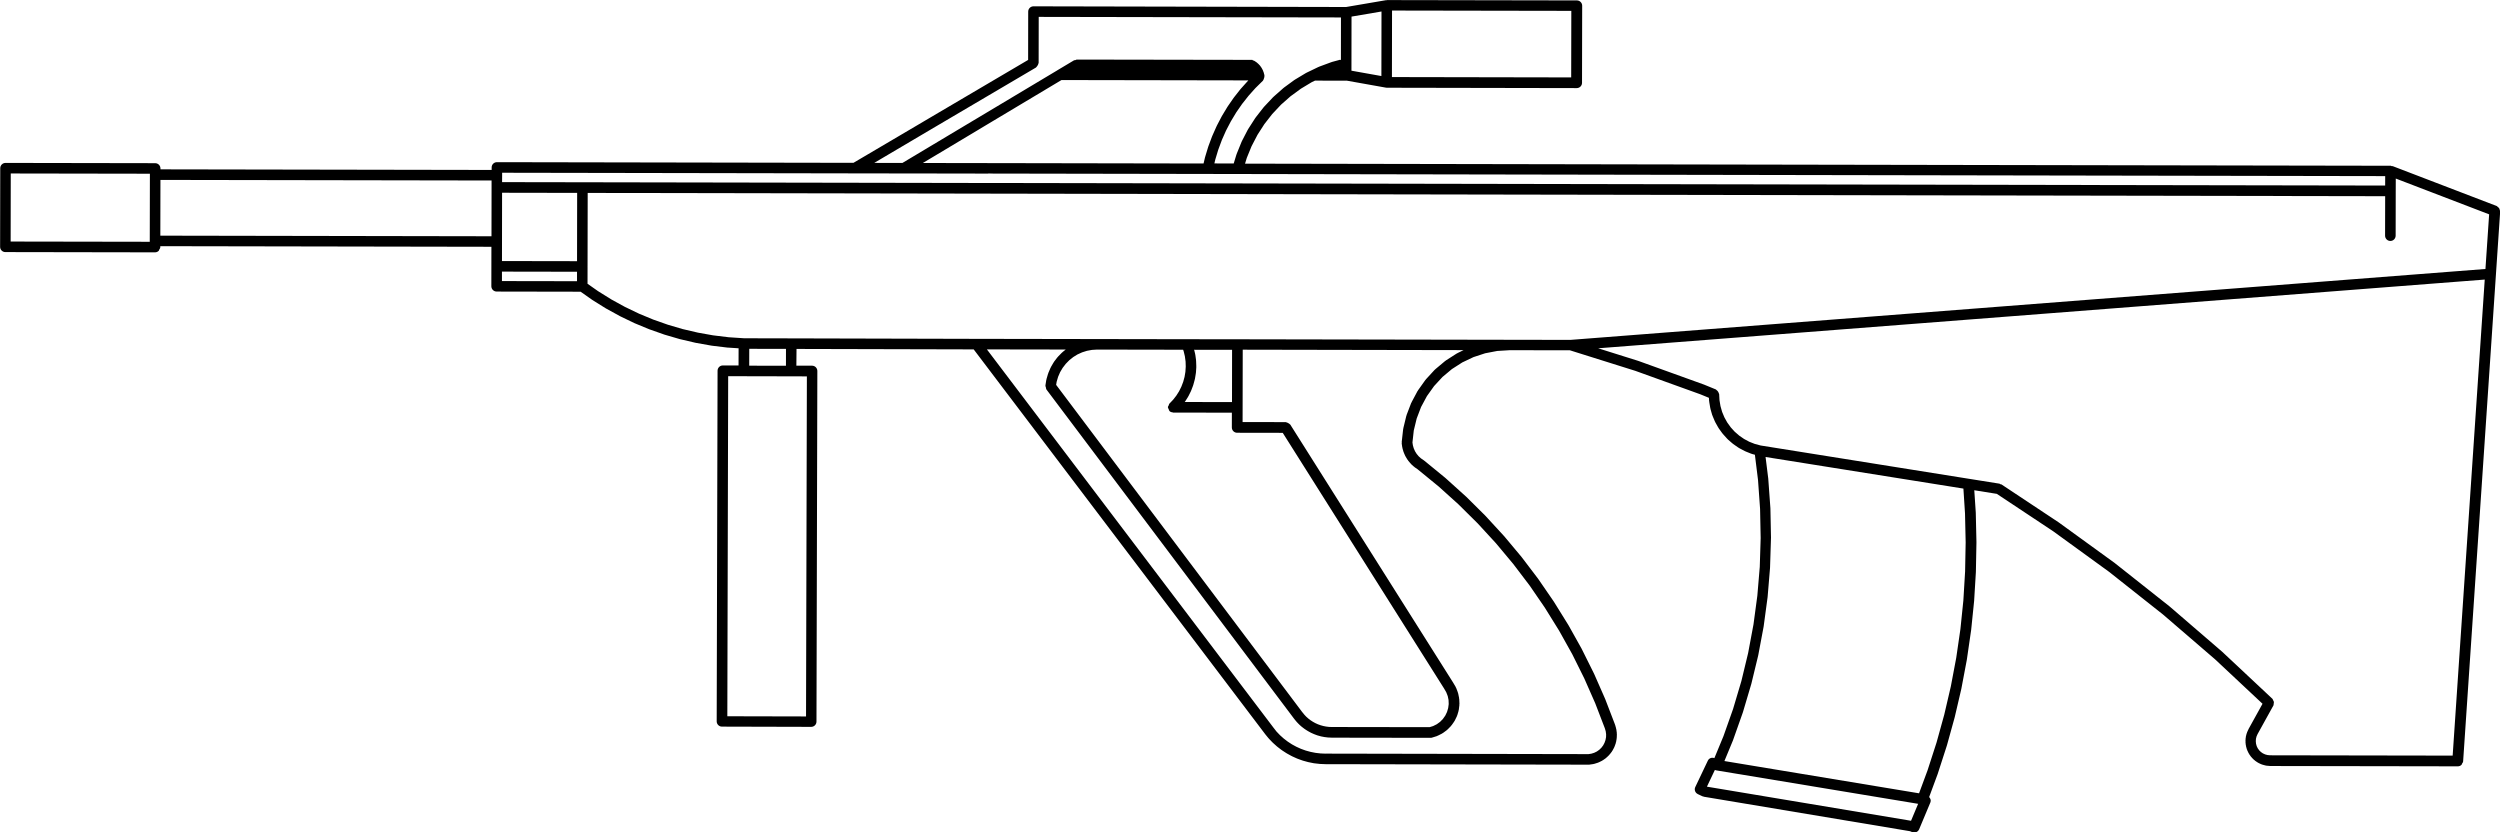 <svg xmlns="http://www.w3.org/2000/svg" xmlns:xlink="http://www.w3.org/1999/xlink" version="1.1" x="0px" y="0px" enable-background="new 0 0 100 100" xml:space="preserve" viewBox="2.78 34.4 94.85 31.58"><path d="M2.982,43.964l5.679,0.01c0,0,0,0,0,0c0.055,0,0.105-0.022,0.142-0.059c0.01-0.011,0.009-0.028,0.017-0.041  c0.02-0.031,0.042-0.061,0.042-0.101c0,0,0,0,0,0v-0.033l12.562,0.023l-0.001,0.739l-0.001,0.759c0,0.11,0.089,0.2,0.2,0.201  l3.187,0.006l0.439,0.309c0.001,0.001,0.004,0.001,0.005,0.002c0.002,0.001,0.001,0.003,0.003,0.004l0.509,0.317  c0.002,0.001,0.005,0,0.007,0.002c0.001,0.001,0.001,0.002,0.002,0.003l0.526,0.289c0.002,0.001,0.004,0,0.006,0.002  c0.001,0,0.001,0.002,0.003,0.003l0.541,0.261c0.002,0.001,0.005,0.001,0.008,0.002c0.001,0,0.001,0.002,0.002,0.002l0.555,0.23  c0.002,0.001,0.005,0,0.008,0.001c0.001,0,0.001,0.002,0.002,0.002l0.566,0.2c0.002,0.001,0.005,0,0.008,0.001  c0.001,0,0.001,0.002,0.002,0.002l0.576,0.168c0.003,0,0.005,0,0.008,0.001c0.001,0,0.001,0.001,0.002,0.001l0.585,0.137  c0.003,0,0.006,0,0.009,0.001c0,0,0.001,0.001,0.001,0.001l0.591,0.105c0.003,0.001,0.006,0,0.009,0.001  c0.001,0,0.001,0.001,0.002,0.001l0.596,0.072c0.003,0,0.007,0,0.01,0c0,0,0,0,0.001,0l0.412,0.027l-0.002,0.652l-0.596-0.001h0  c-0.11,0-0.2,0.089-0.2,0.2l-0.033,13.303c0,0.11,0.089,0.2,0.2,0.2l3.386,0.009h0c0.11,0,0.2-0.089,0.2-0.2l0.033-13.302  c0-0.11-0.089-0.2-0.2-0.201l-0.596-0.001L33,47.639l6.722,0.017l11.054,14.591c0,0.001,0.002,0,0.003,0.002  c0.001,0.001,0.001,0.003,0.001,0.004l0.131,0.16c0.002,0.002,0.006,0.001,0.008,0.003s0,0.006,0.002,0.008l0.143,0.149  c0.002,0.002,0.006,0.001,0.008,0.004c0.002,0.002,0.002,0.005,0.004,0.007l0.154,0.138c0.002,0.002,0.005,0.001,0.008,0.003  c0.002,0.002,0.001,0.005,0.004,0.007l0.163,0.125c0.003,0.002,0.005,0.001,0.008,0.003c0.003,0.001,0.002,0.005,0.005,0.006  l0.172,0.112c0.004,0.002,0.007,0.002,0.01,0.003c0.002,0.001,0.002,0.005,0.004,0.005l0.182,0.1  c0.002,0.002,0.006,0.001,0.01,0.002c0.001,0.002,0.002,0.004,0.004,0.005l0.188,0.085c0.004,0.002,0.007,0.001,0.01,0.002  c0.002,0.001,0.002,0.003,0.004,0.004l0.194,0.07c0.004,0.002,0.008,0.001,0.012,0.002c0.001,0,0.002,0.002,0.003,0.003l0.199,0.055  c0.004,0.001,0.008,0.001,0.012,0.002c0.002,0,0.002,0.001,0.003,0.001l0.202,0.041c0.005,0,0.01,0,0.014,0.001  c0.002,0,0.002,0.001,0.002,0.001l0.205,0.023c0.006,0.001,0.011,0.001,0.016,0.002h0.002c0.002,0,0.004,0,0.006,0h0.001  l0.197,0.008c0.003,0,0.005,0,0.007,0l9.988,0.019l0,0c0.011,0,0.02-0.001,0.029-0.003l0.142-0.021c0.002,0,0.003-0.003,0.005-0.003  c0.008-0.002,0.017-0.001,0.025-0.004l0.137-0.043c0.004,0,0.004-0.005,0.008-0.006c0.007-0.002,0.014-0.002,0.021-0.005  l0.128-0.063c0.005-0.002,0.006-0.008,0.01-0.01c0.006-0.004,0.013-0.002,0.018-0.006l0.117-0.082  c0.006-0.004,0.005-0.011,0.01-0.015c0.004-0.003,0.01-0.002,0.015-0.006l0.103-0.1c0.004-0.005,0.003-0.011,0.007-0.016  c0.003-0.005,0.01-0.003,0.013-0.007l0.087-0.113c0.003-0.004,0.001-0.009,0.003-0.013c0.004-0.006,0.011-0.009,0.014-0.015  l0.068-0.127c0.002-0.004-0.001-0.009,0.001-0.013c0.003-0.006,0.009-0.009,0.011-0.015l0.048-0.136  c0.002-0.005-0.003-0.01-0.001-0.016s0.008-0.009,0.009-0.015l0.025-0.141c0.001-0.006-0.004-0.01-0.003-0.016  c0-0.006,0.006-0.01,0.006-0.016l0.004-0.143c0-0.006-0.006-0.009-0.006-0.015s0.005-0.01,0.004-0.016l-0.019-0.142  c-0.001-0.006-0.007-0.009-0.009-0.015c0-0.005,0.004-0.011,0.002-0.017l-0.039-0.137c-0.002-0.003-0.005-0.004-0.006-0.007  s0.001-0.006,0-0.009l-0.371-0.965c-0.001-0.002-0.003-0.002-0.004-0.004c0-0.002,0.001-0.003,0-0.005l-0.416-0.946  c-0.001-0.002-0.004-0.002-0.004-0.004c-0.001-0.001,0-0.003,0-0.004l-0.461-0.927c-0.001-0.002-0.003-0.002-0.004-0.003  c-0.001-0.002,0-0.004,0-0.006l-0.504-0.902c-0.001-0.002-0.003-0.002-0.004-0.003c-0.001-0.002,0-0.004-0.001-0.005l-0.546-0.879  c0-0.002-0.003-0.002-0.004-0.004c-0.001-0.001,0-0.003-0.001-0.004l-0.586-0.852c-0.001-0.002-0.003-0.002-0.004-0.003  c-0.001-0.002-0.001-0.004-0.001-0.005l-0.626-0.824c-0.001-0.002-0.003-0.001-0.005-0.002c0-0.002,0-0.004-0.001-0.006  l-0.663-0.793c-0.002-0.002-0.004-0.001-0.006-0.002c0-0.002,0-0.004-0.001-0.005l-0.7-0.761c0-0.001-0.003-0.001-0.004-0.002  c-0.001-0.002,0-0.004-0.002-0.005l-0.734-0.728c-0.002-0.001-0.004-0.001-0.006-0.002c0-0.001,0-0.003-0.002-0.004l-0.768-0.693  c-0.001,0-0.003,0-0.004-0.001c-0.002-0.001-0.002-0.004-0.003-0.005l-0.8-0.655c-0.003-0.002-0.006-0.001-0.01-0.003  c-0.002-0.002-0.002-0.006-0.004-0.008l-0.109-0.074l-0.09-0.081l-0.076-0.092l-0.062-0.1l-0.049-0.113l-0.031-0.11l-0.016-0.109  l0.05-0.453l0.11-0.453l0.167-0.439l0.222-0.413l0.271-0.38l0.318-0.345l0.358-0.3l0.395-0.253l0.425-0.202l0.442-0.145l0.459-0.088  l0.475-0.029l2.281,0.004l2.484,0.78l0,0l2.464,0.889l0.327,0.134l0.007,0.121c0,0.004,0.005,0.007,0.005,0.011  s-0.003,0.007-0.002,0.012l0.041,0.245c0,0.004,0.005,0.007,0.006,0.011c0,0.004-0.002,0.007-0.002,0.011l0.068,0.238  c0.002,0.004,0.007,0.007,0.008,0.011c0.002,0.003-0.001,0.007,0,0.01l0.096,0.229c0.002,0.005,0.007,0.007,0.009,0.011  c0.002,0.003-0.001,0.007,0.001,0.01l0.121,0.216c0.002,0.003,0.007,0.002,0.009,0.005c0.003,0.004,0.001,0.01,0.003,0.014  l0.145,0.201c0.003,0.004,0.008,0.002,0.011,0.006s0.001,0.009,0.005,0.012l0.166,0.184c0.003,0.004,0.008,0.002,0.011,0.006  c0.003,0.003,0.003,0.008,0.006,0.012l0.187,0.162c0.004,0.004,0.009,0.002,0.012,0.005c0.004,0.003,0.003,0.007,0.006,0.009  l0.204,0.142c0.004,0.003,0.009,0.002,0.013,0.004s0.004,0.006,0.007,0.008l0.219,0.116c0.005,0.003,0.01,0.002,0.015,0.004  c0.003,0.002,0.004,0.005,0.006,0.006l0.23,0.092c0.006,0.002,0.012,0.001,0.017,0.003c0.003,0.001,0.003,0.003,0.005,0.004  l0.109,0.029l0.119,0.962l0.078,1.096l0.022,1.104v0.001l-0.034,1.091l-0.092,1.094l-0.146,1.088l-0.204,1.09l0,0l-0.255,1.058  l-0.316,1.063l0,0l-0.363,1.026l-0.346,0.837c-0.096-0.036-0.204,0.002-0.248,0.096l-0.477,1.002  c-0.047,0.1-0.004,0.219,0.096,0.266c0,0,0,0,0,0.001l0.176,0.083c0.014,0.006,0.027,0.006,0.041,0.01  c0.005,0.001,0.007,0.006,0.012,0.007l7.822,1.308l0.084,0.035c0.025,0.01,0.052,0.016,0.078,0.016c0.078,0,0.152-0.047,0.184-0.123  l0.428-1.022c0.031-0.074,0.002-0.146-0.048-0.202l0.329-0.889c0-0.002-0.001-0.003,0-0.004c0-0.002,0.002-0.003,0.002-0.004  l0.341-1.055c0.001-0.002-0.001-0.003-0.001-0.005c0.001-0.001,0.003-0.002,0.004-0.004l0.295-1.067c0.001-0.002,0-0.003,0-0.004  c0-0.002,0.002-0.003,0.002-0.004l0.252-1.08c0-0.001-0.002-0.002-0.001-0.004c0-0.002,0.001-0.002,0.002-0.004l0.206-1.089  c0-0.001-0.002-0.003-0.002-0.004c0.001-0.002,0.003-0.003,0.003-0.005l0.159-1.096c0.001-0.002-0.001-0.003,0-0.005  c0-0.001,0.002-0.002,0.002-0.004l0.113-1.103c0-0.001-0.002-0.002-0.001-0.004c0-0.001,0.002-0.002,0.002-0.004l0.067-1.106  c0-0.001-0.002-0.003-0.002-0.004c0-0.002,0.002-0.003,0.002-0.005l0.021-1.107c0-0.002-0.002-0.002-0.002-0.004  s0.002-0.002,0.002-0.004l-0.025-1.107c0-0.002-0.002-0.003-0.002-0.004c0-0.002,0.002-0.004,0.002-0.006l-0.057-0.855l0.855,0.137  l2.141,1.421l2.119,1.538c0.001,0.001,0.001,0,0.001,0.001l2.046,1.619l1.975,1.7l1.799,1.685l-0.531,0.96  c-0.001,0.002,0.001,0.006,0,0.01c-0.002,0.002-0.006,0.002-0.007,0.006l-0.052,0.116c-0.002,0.006,0.002,0.012,0,0.018  s-0.01,0.009-0.012,0.015l-0.031,0.123c-0.001,0.007,0.004,0.013,0.003,0.02c-0.001,0.006-0.008,0.01-0.009,0.016l-0.008,0.128  c-0.001,0.007,0.005,0.011,0.005,0.017s-0.005,0.011-0.005,0.018l0.013,0.127c0.001,0.007,0.007,0.01,0.009,0.017  c0.001,0.006-0.004,0.011-0.002,0.017l0.033,0.123c0.002,0.007,0.01,0.011,0.012,0.018c0.002,0.005-0.001,0.01,0.002,0.016  l0.055,0.115c0.003,0.006,0.01,0.009,0.014,0.016c0.003,0.004,0,0.009,0.004,0.014l0.073,0.104c0.003,0.005,0.011,0.003,0.015,0.008  c0.004,0.006,0.002,0.014,0.008,0.019l0.091,0.09c0.005,0.005,0.012,0.003,0.017,0.007c0.006,0.004,0.005,0.012,0.01,0.016  l0.105,0.072c0.006,0.005,0.014,0.003,0.02,0.007c0.005,0.003,0.006,0.009,0.01,0.011l0.117,0.054  c0.008,0.004,0.016,0.003,0.023,0.005c0.004,0.002,0.004,0.006,0.008,0.006l0.123,0.033c0.01,0.004,0.021,0.004,0.031,0.005  c0.001,0,0.002,0.002,0.004,0.002l0.127,0.011c0.006,0.001,0.012,0.002,0.018,0.002l7.117,0.012c0.001,0,0.001,0,0.001,0  c0.054,0,0.102-0.021,0.138-0.057c0.013-0.012,0.014-0.031,0.022-0.047c0.017-0.026,0.037-0.05,0.04-0.082l1.245-18.478l0.161-2.393  c0.001-0.018-0.013-0.03-0.016-0.047c-0.005-0.026-0.01-0.047-0.023-0.069c-0.015-0.022-0.031-0.035-0.054-0.051  c-0.014-0.01-0.019-0.027-0.035-0.033l-3.952-1.515c-0.012-0.005-0.023,0.003-0.036,0.001c-0.013-0.003-0.021-0.015-0.034-0.015  l-43.47-0.08l0.066-0.217l0.18-0.441l0.227-0.437l0.261-0.406l0.298-0.382l0.332-0.353l0.361-0.319l0.395-0.289l0.412-0.248  l0.122-0.058l1.192,0.002h0.001c0.003,0,0.003-0.002,0.006-0.002l1.495,0.267c0.012,0.002,0.023,0.003,0.035,0.003l7.201,0.014  c0.001,0,0.001,0,0.001,0c0.11,0,0.2-0.089,0.2-0.2l0.006-2.926c0-0.111-0.09-0.2-0.2-0.201l-7.202-0.013l0,0  c-0.006,0-0.01,0.006-0.017,0.007s-0.011-0.005-0.017-0.004l-1.521,0.26L41.99,34.64c0,0,0,0,0,0c-0.11,0-0.2,0.089-0.2,0.2  l-0.003,1.834l-3.617,2.13l-0.3,0.177l-0.293,0.173l-2.417,1.424l-13.527-0.025c0,0,0,0,0,0c-0.11,0-0.2,0.089-0.2,0.2v0.095  L8.868,40.825v-0.033c0-0.11-0.089-0.2-0.2-0.201l-5.679-0.01c0,0,0,0,0,0c-0.11,0-0.2,0.089-0.2,0.2l-0.005,2.983  C2.783,43.874,2.872,43.964,2.982,43.964z M55.594,34.8l6.802,0.012l-0.005,2.525l-6.801-0.013L55.594,34.8z M54.057,35.066v-0.036  l1.137-0.194l-0.004,2.449l-1.136-0.203L54.057,35.066z M33.393,48.68l-0.032,12.902l-2.986-0.007l0.032-12.902l0.596,0.001  l1.793,0.004L33.393,48.68z M31.205,48.274l0.002-0.64l1.393,0.003l-0.001,0.64L31.205,48.274z M58.07,47.8  c-0.004,0.002-0.004,0.007-0.008,0.01c-0.005,0.002-0.01,0-0.014,0.002l-0.416,0.267c-0.004,0.003-0.004,0.008-0.008,0.011  c-0.004,0.002-0.008,0.001-0.012,0.004l-0.379,0.317c-0.004,0.003-0.004,0.009-0.007,0.012c-0.003,0.003-0.009,0.002-0.013,0.006  l-0.334,0.363c-0.004,0.003-0.002,0.009-0.006,0.013c-0.002,0.004-0.008,0.003-0.011,0.007l-0.286,0.402  c-0.003,0.004,0,0.009-0.003,0.013s-0.008,0.004-0.011,0.008l-0.232,0.435c-0.003,0.004,0,0.009-0.002,0.014  c-0.002,0.004-0.008,0.005-0.01,0.01l-0.176,0.461c-0.002,0.004,0.002,0.009,0.001,0.014s-0.007,0.006-0.008,0.011l-0.116,0.479  c-0.001,0.006,0.003,0.01,0.002,0.014c0,0.005-0.006,0.007-0.006,0.012l-0.055,0.491c-0.002,0.009,0.006,0.016,0.007,0.024  c0,0.01-0.009,0.016-0.007,0.025l0.021,0.146c0.001,0.005,0.007,0.009,0.007,0.014c0.002,0.005-0.002,0.009-0.001,0.013l0.04,0.142  c0.002,0.005,0.007,0.008,0.009,0.013s-0.001,0.01,0.001,0.014l0.059,0.135c0.003,0.006,0.009,0.008,0.012,0.014  c0.002,0.004,0,0.008,0.002,0.012l0.078,0.125c0.002,0.004,0.008,0.002,0.011,0.006c0.003,0.005,0.001,0.012,0.005,0.016  l0.094,0.113c0.004,0.004,0.01,0.003,0.014,0.006c0.004,0.005,0.002,0.012,0.006,0.016l0.109,0.098  c0.004,0.004,0.01,0.003,0.014,0.006s0.004,0.009,0.008,0.012l0.111,0.076l0.796,0.651c0,0,0,0,0.001,0l0.756,0.682l0.732,0.725  l0.688,0.748l0.66,0.79l0.623,0.82l0.574,0.836l0.543,0.875l0.499,0.894l0.456,0.918l0.415,0.942l0.364,0.947l0.034,0.115  l0.015,0.113l-0.002,0.108l-0.021,0.11l-0.038,0.108l-0.051,0.097l-0.068,0.09l-0.08,0.077l-0.092,0.065l-0.101,0.049l-0.107,0.033  l-0.108,0.017l-9.975-0.019c-0.001,0-0.001,0-0.001,0s0,0.001-0.001,0.001l-0.188-0.008l-0.191-0.022l-0.188-0.037l-0.186-0.051  l-0.18-0.065l-0.172-0.078l-0.168-0.091l-0.162-0.106l-0.15-0.115l-0.141-0.126l-0.135-0.141L51.09,62L40.223,47.656l2.991,0.005  l-0.127,0.102c-0.003,0.003-0.003,0.008-0.006,0.011c-0.003,0.003-0.008,0.002-0.011,0.005l-0.152,0.155  c-0.003,0.003-0.002,0.009-0.005,0.012c-0.003,0.004-0.009,0.003-0.012,0.007l-0.131,0.172c-0.003,0.003-0.001,0.008-0.003,0.012  s-0.007,0.004-0.01,0.008l-0.109,0.187c-0.002,0.004,0,0.009-0.002,0.014c-0.002,0.004-0.007,0.004-0.009,0.009l-0.085,0.199  c-0.002,0.004,0.001,0.008,0,0.013c-0.002,0.004-0.007,0.005-0.008,0.01l-0.061,0.208c-0.001,0.005,0.002,0.009,0.001,0.013  s-0.006,0.006-0.007,0.011l-0.034,0.214c0,0.001,0,0.001,0,0.002c-0.004,0.025,0.011,0.049,0.018,0.075  c0.006,0.025,0.004,0.053,0.019,0.074c0,0,0,0.001,0,0.001l9.4,12.497c0.001,0.001,0.003,0.001,0.004,0.001  c0,0.002,0,0.004,0.001,0.006l0.077,0.094c0.002,0.003,0.006,0.002,0.008,0.004s0,0.006,0.002,0.008l0.084,0.088  c0.002,0.002,0.006,0.002,0.008,0.004s0.001,0.006,0.004,0.008l0.09,0.082c0.003,0.002,0.007,0.001,0.01,0.003  c0.002,0.002,0.001,0.005,0.004,0.007l0.096,0.074c0.003,0.002,0.006,0.001,0.008,0.003c0.002,0.001,0.002,0.004,0.004,0.005  l0.104,0.068c0.002,0.002,0.006,0,0.009,0.002c0.002,0.002,0.002,0.005,0.005,0.006l0.106,0.059c0.003,0.002,0.007,0.001,0.01,0.002  c0.002,0.002,0.002,0.004,0.004,0.005l0.111,0.05c0.003,0.002,0.007,0.002,0.011,0.003c0.001,0.001,0.002,0.003,0.004,0.003  l0.115,0.043c0.003,0.001,0.007,0,0.01,0.002c0.002,0,0.003,0.002,0.004,0.002l0.118,0.033c0.005,0.001,0.009,0.001,0.013,0.002  c0.001,0,0.002,0.001,0.002,0.002l0.12,0.023c0.005,0,0.009,0,0.013,0.001c0.001,0,0.001,0.001,0.002,0.001l0.121,0.015  c0.009,0.001,0.017,0.001,0.024,0.001c0,0,0,0,0.001,0l0.113,0.005c0.002,0,0.005,0,0.008,0.001l3.746,0.006  c0.001,0,0.001,0,0.001,0c0.021,0,0.04-0.002,0.06-0.009l0.18-0.056c0.004-0.002,0.004-0.006,0.008-0.008  c0.008-0.002,0.015-0.002,0.021-0.005l0.168-0.084c0.004-0.003,0.005-0.009,0.01-0.011c0.005-0.004,0.012-0.002,0.018-0.006  l0.15-0.11c0.006-0.004,0.005-0.011,0.01-0.015c0.004-0.004,0.012-0.002,0.016-0.007l0.131-0.134  c0.006-0.004,0.004-0.012,0.008-0.018c0.004-0.004,0.01-0.002,0.014-0.007l0.107-0.153c0.004-0.004,0.001-0.009,0.004-0.013  c0.003-0.006,0.01-0.009,0.013-0.015l0.082-0.168c0.003-0.006-0.001-0.011,0.001-0.016c0.002-0.006,0.01-0.01,0.012-0.016  l0.053-0.18c0.001-0.006-0.004-0.011-0.002-0.017c0.001-0.006,0.007-0.009,0.008-0.015l0.023-0.186  c0.001-0.007-0.005-0.011-0.004-0.018c0-0.006,0.006-0.01,0.006-0.016l-0.008-0.188c0-0.006-0.006-0.01-0.007-0.016  s0.004-0.01,0.003-0.016l-0.037-0.184c-0.002-0.006-0.008-0.008-0.01-0.014s0.003-0.012,0-0.018l-0.066-0.175  c-0.002-0.006-0.01-0.007-0.012-0.013c-0.003-0.005,0-0.012-0.002-0.017l-0.095-0.161c-0.001-0.002-0.003-0.002-0.003-0.003  c-0.001-0.001,0-0.003-0.001-0.004l-6.181-9.793c-0.004-0.007-0.013-0.007-0.018-0.013c-0.018-0.021-0.038-0.03-0.062-0.043  c-0.023-0.012-0.042-0.025-0.067-0.028c-0.008-0.001-0.014-0.009-0.021-0.009l-1.641-0.003l0.001-0.561l0.004-2.184l8.38,0.016  L58.07,47.8z M48.048,49.011c0.001-0.003,0.005-0.005,0.006-0.009l0.057-0.208c0.001-0.003-0.002-0.007-0.001-0.01  c0.001-0.004,0.005-0.006,0.006-0.01l0.035-0.213c0-0.003-0.003-0.006-0.002-0.01s0.005-0.006,0.005-0.01l0.014-0.215  c0-0.004-0.003-0.006-0.003-0.01c0-0.003,0.003-0.006,0.003-0.009L48.16,48.09c0-0.004-0.004-0.006-0.004-0.01  c0-0.004,0.003-0.007,0.003-0.011l-0.029-0.214c0-0.004-0.005-0.005-0.005-0.009c-0.001-0.004,0.002-0.007,0.001-0.01l-0.04-0.166  l1.439,0.002l-0.003,1.983l-1.792-0.003l0.003-0.004c0.003-0.003,0.001-0.008,0.003-0.012c0.001-0.003,0.006-0.001,0.008-0.004  l0.115-0.182c0.001-0.003,0-0.006,0.001-0.009c0.002-0.004,0.007-0.005,0.009-0.009l0.096-0.193c0.001-0.002,0-0.005,0-0.008  c0.002-0.004,0.006-0.005,0.007-0.009l0.077-0.202C48.05,49.018,48.047,49.014,48.048,49.011z M47.754,48.507l-0.032,0.192  l-0.051,0.187l-0.071,0.186l-0.087,0.175l-0.104,0.164l-0.122,0.156l-0.138,0.145c0,0,0,0,0,0l-0.003,0.003  c-0.017,0.017-0.015,0.041-0.024,0.062c-0.012,0.025-0.032,0.046-0.032,0.076c0,0.001,0.001,0.001,0.001,0.002  c0,0.024,0.019,0.044,0.028,0.067c0.01,0.025,0.013,0.054,0.032,0.073c0,0,0,0.001,0.001,0.002c0.035,0.034,0.081,0.047,0.125,0.051  c0.005,0,0.007,0.005,0.012,0.005l2.228,0.004l-0.001,0.561c0,0.111,0.089,0.201,0.2,0.201l1.731,0.003l6.119,9.696l0.084,0.145  l0.057,0.146l0.031,0.149l0.006,0.155l-0.02,0.151l-0.044,0.149l-0.066,0.137l-0.091,0.129l-0.107,0.109l-0.124,0.09l-0.138,0.069  l-0.135,0.042l-3.717-0.006l0,0l0,0l-0.103-0.004l-0.111-0.014l-0.101-0.02l-0.107-0.03l-0.1-0.036l-0.097-0.044l-0.094-0.052  l-0.089-0.058l-0.082-0.063l-0.084-0.075l-0.068-0.073l-0.075-0.092h-0.001L42.85,49.002l0.019-0.116l0.055-0.188l0.075-0.174  l0.097-0.165l0.118-0.154l0.133-0.136l0.152-0.122l0.16-0.099l0.177-0.08l0.183-0.058l0.19-0.035l0.195-0.012l3.264,0.006  l0.021,0.061l0.045,0.188l0.027,0.199l0.006,0.19L47.754,48.507z M75.285,65.54l-7.744-1.294l0.301-0.634c0.001,0,0.001,0,0.002,0  c0.001,0.001,0.001,0.003,0.002,0.003c0.012,0.005,0.023,0.004,0.035,0.007c0.004,0.001,0.006,0.005,0.009,0.005l7.664,1.27  L75.285,65.54z M77.357,54.975l-0.021,1.107l-0.066,1.099l-0.112,1.089l-0.159,1.091l-0.203,1.074c0,0.001,0,0.001,0,0.001  l-0.25,1.074l-0.293,1.06l-0.34,1.052l-0.324,0.876l-7.385-1.224l0.328-0.792c0-0.002-0.001-0.003,0-0.005  c0-0.002,0.002-0.003,0.003-0.005l0.37-1.046c0-0.002-0.001-0.003-0.001-0.004c0.001-0.002,0.003-0.003,0.004-0.006l0.315-1.062  c0.001-0.002,0-0.004,0-0.006s0.002-0.002,0.003-0.004l0.261-1.078c0-0.002-0.002-0.004-0.001-0.005  c0.001-0.002,0.003-0.003,0.003-0.005l0.205-1.091c0-0.002-0.002-0.003-0.002-0.005s0.003-0.004,0.003-0.006l0.148-1.099  c0-0.002-0.001-0.003-0.001-0.005s0.002-0.004,0.002-0.006l0.092-1.105c0-0.002-0.002-0.003-0.002-0.005s0.002-0.003,0.002-0.005  l0.035-1.108c0-0.002-0.001-0.003-0.001-0.005s0.002-0.003,0.002-0.006l-0.022-1.108c0-0.002-0.002-0.003-0.002-0.005  s0.002-0.004,0.002-0.006l-0.08-1.105c0-0.002-0.002-0.004-0.002-0.006s0.002-0.003,0.002-0.005l-0.104-0.837l7.506,1.199  l0.061,0.947l0,0L77.357,54.975L77.357,54.975z M95.834,63.068l-6.925-0.012l-0.101-0.01l-0.086-0.023l-0.088-0.04l-0.076-0.053  l-0.065-0.064l-0.055-0.077l-0.039-0.081l-0.025-0.091l-0.009-0.094l0.006-0.094l0.023-0.09l0.039-0.088l0.604-1.092  c0.009-0.018,0.002-0.036,0.006-0.054c0.006-0.026,0.012-0.048,0.008-0.073c-0.004-0.026-0.017-0.045-0.03-0.067  c-0.01-0.016-0.009-0.036-0.022-0.049l-1.912-1.791c-0.002-0.001-0.003-0.001-0.004-0.002c-0.002-0.001-0.002-0.003-0.002-0.003  l-1.986-1.711c0,0-0.002,0-0.004-0.001c-0.001-0.001,0-0.003-0.002-0.004l-2.055-1.626c-0.001-0.001-0.002,0-0.004-0.001  s-0.001-0.003-0.002-0.005l-2.121-1.538c-0.001-0.001-0.003,0-0.004-0.001c-0.002-0.001-0.001-0.003-0.002-0.004l-2.184-1.449  c-0.014-0.008-0.028-0.003-0.043-0.008c-0.014-0.006-0.021-0.02-0.036-0.022l-1.146-0.183l-7.913-1.265l-0.224-0.06l-0.208-0.082  l-0.196-0.105l-0.187-0.129l-0.171-0.149l-0.148-0.163l-0.135-0.188l-0.107-0.193l-0.086-0.206l-0.062-0.219l-0.037-0.222  l-0.013-0.235c-0.001-0.013-0.013-0.02-0.015-0.032c-0.006-0.026-0.018-0.046-0.033-0.068c-0.016-0.021-0.029-0.037-0.051-0.05  c-0.011-0.007-0.014-0.02-0.025-0.025l-0.447-0.183c-0.002,0-0.004,0-0.005,0s-0.002-0.002-0.003-0.003l-2.479-0.894  c-0.001,0-0.002,0-0.004,0c-0.002-0.001-0.002-0.003-0.004-0.003l-1.525-0.479l33.637-2.607L95.834,63.068z M93.471,43.542  L93.471,43.542c0.11,0,0.199-0.089,0.2-0.2l0.003-1.699l0.002-0.469l3.542,1.358l-0.14,2.073l-34.714,2.69l-2.313-0.004  l-10.326-0.019L47.81,47.27l-3.411-0.006l-4.579-0.008L32.8,47.238l-1.788-0.004l-0.586-0.039l-0.591-0.072l-0.572-0.102  l-0.579-0.135l-0.565-0.166l-0.554-0.195l-0.542-0.225l-0.536-0.258l-0.51-0.28l-0.509-0.317c0,0,0,0,0,0l-0.397-0.279l0.001-0.655  c0-0.003-0.003-0.004-0.003-0.007s0.003-0.004,0.003-0.007l0.005-2.777l68.196,0.124l-0.003,1.499  C93.271,43.452,93.359,43.542,93.471,43.542z M37.779,39.499l0.293-0.173l0.3-0.177l3.715-2.188  c0.008-0.005,0.008-0.015,0.016-0.021c0.021-0.017,0.031-0.036,0.045-0.06c0.013-0.023,0.025-0.042,0.028-0.067  c0.001-0.009,0.01-0.015,0.01-0.024l0.003-1.748l11.467,0.021v0.004l-0.002,1.609c-0.016,0-0.028-0.01-0.043-0.005l-0.295,0.08  c-0.004,0.001-0.005,0.005-0.008,0.006c-0.004,0.001-0.007-0.002-0.01,0l-0.473,0.175c-0.003,0.001-0.004,0.005-0.007,0.007  c-0.003,0.001-0.007-0.001-0.01,0l-0.282,0.136l-0.171,0.082c-0.003,0.001-0.003,0.006-0.007,0.007c-0.003,0.001-0.006,0-0.01,0.001  l-0.431,0.259c-0.003,0.002-0.003,0.006-0.005,0.007c-0.004,0.002-0.008,0-0.01,0.002l-0.406,0.297  c-0.003,0.002-0.002,0.006-0.006,0.009c-0.002,0.002-0.006,0.001-0.008,0.003l-0.377,0.333c-0.003,0.002-0.002,0.006-0.005,0.009  s-0.007,0.001-0.009,0.004l-0.345,0.367c-0.003,0.002-0.001,0.007-0.003,0.009c-0.003,0.002-0.007,0.002-0.01,0.005l-0.309,0.396  c-0.002,0.003,0,0.006-0.002,0.009c-0.002,0.003-0.006,0.003-0.008,0.006l-0.272,0.423c-0.002,0.003,0,0.006-0.001,0.009  c-0.002,0.003-0.006,0.003-0.008,0.006l-0.231,0.446c-0.002,0.003,0,0.007-0.001,0.01s-0.005,0.004-0.006,0.007l-0.189,0.466  c-0.001,0.003,0.001,0.006,0,0.009c-0.001,0.003-0.005,0.004-0.006,0.008l-0.103,0.339l-0.734-0.001l0.034-0.145l0.113-0.374  l0.139-0.375l0.156-0.352l0.183-0.35l0.206-0.342l0.221-0.319l0.25-0.316l0.254-0.284l0.289-0.285  c0.005-0.005,0.003-0.013,0.008-0.019c0.017-0.02,0.021-0.042,0.028-0.067c0.008-0.025,0.019-0.047,0.016-0.073  c0-0.007,0.006-0.012,0.004-0.019l-0.012-0.07c-0.002-0.005-0.007-0.007-0.008-0.012s0.002-0.009,0.001-0.013l-0.021-0.067  c-0.001-0.004-0.007-0.005-0.009-0.01c-0.001-0.004,0.002-0.009,0-0.013l-0.029-0.065c-0.002-0.004-0.008-0.004-0.01-0.008  s0.001-0.008-0.002-0.012l-0.036-0.061c-0.003-0.004-0.008-0.004-0.011-0.008c-0.002-0.004,0-0.009-0.004-0.013l-0.043-0.056  c-0.004-0.004-0.009-0.003-0.012-0.006c-0.004-0.003-0.002-0.009-0.006-0.012l-0.051-0.05c-0.002-0.003-0.007-0.002-0.011-0.004  c-0.003-0.003-0.002-0.008-0.006-0.011l-0.056-0.043c-0.003-0.003-0.008-0.001-0.012-0.003c-0.003-0.003-0.003-0.008-0.007-0.01  L50.353,36.7c-0.011-0.007-0.024-0.001-0.036-0.006c-0.009-0.005-0.013-0.018-0.022-0.022c-0.014-0.006-0.028,0.002-0.042,0  c-0.001,0-0.002-0.001-0.003-0.001h-0.079c-0.009,0.002-0.02-0.003-0.029,0l-6.511-0.011c0,0,0,0,0,0  c-0.02,0-0.032,0.016-0.05,0.021c-0.018,0.004-0.036-0.002-0.052,0.007l-0.631,0.377c0,0,0,0,0,0.001l-3.17,1.896c0,0,0,0-0.001,0  l-2.438,1.458l-0.271,0.162l-1.07-0.002L37.779,39.499z M48.626,39.956c-0.001,0.002-0.004,0.003-0.004,0.005l-0.118,0.389  c0,0.002,0.001,0.004,0,0.007c0,0.002-0.003,0.003-0.004,0.005l-0.057,0.241l-8.085-0.015c0,0,0,0,0,0h-0.039h-0.042l-2.484-0.004  l2.136-1.278c0,0,0,0,0-0.001l3.123-1.868l7.091,0.013l-0.013,0.013c-0.002,0.002-0.001,0.005-0.003,0.007  c-0.001,0.001-0.004,0.001-0.005,0.002l-0.271,0.302c-0.001,0.002,0,0.004-0.002,0.006s-0.005,0.001-0.006,0.003l-0.251,0.319  c-0.001,0.002,0,0.005-0.002,0.007s-0.004,0.001-0.005,0.003l-0.231,0.334c-0.001,0.002,0,0.004-0.001,0.006  c-0.001,0.002-0.004,0.002-0.005,0.004l-0.21,0.348c-0.001,0.002,0,0.005-0.001,0.007s-0.004,0.002-0.005,0.004l-0.188,0.36  c-0.001,0.002,0,0.005,0,0.007c-0.001,0.002-0.004,0.002-0.005,0.004l-0.165,0.371c-0.001,0.002,0,0.004,0,0.006  c-0.001,0.002-0.004,0.002-0.005,0.005l-0.142,0.381C48.625,39.951,48.626,39.954,48.626,39.956z M21.831,41.049v-0.095  l13.382,0.024l1.857,0.003l0.318,0l2.888,0.005c0,0,0,0,0,0c0.008,0,0.013-0.007,0.021-0.008c0.008,0.001,0.014,0.008,0.022,0.008  c0.007,0,0.012-0.007,0.019-0.008c0.005,0,0.008,0.005,0.013,0.005c0.002,0,0.004,0.002,0.006,0.002l8.244,0.015l1.134,0.002  l43.539,0.08l-0.001,0.358l-68.396-0.125l-3.048-0.005L21.831,41.049z M21.826,43.565l0.003-1.852l2.848,0.005l-0.004,2.591  l-2.848-0.005L21.826,43.565z M21.824,44.705l2.848,0.005l0,0.359l-2.848-0.005L21.824,44.705z M8.867,41.226l12.563,0.022l0,0.264  l-0.003,1.852L8.863,43.341L8.867,41.226z M3.188,40.982l5.279,0.009v0.033l-0.005,2.516c0,0,0,0,0,0v0.033l-5.278-0.009  L3.188,40.982z"/></svg>